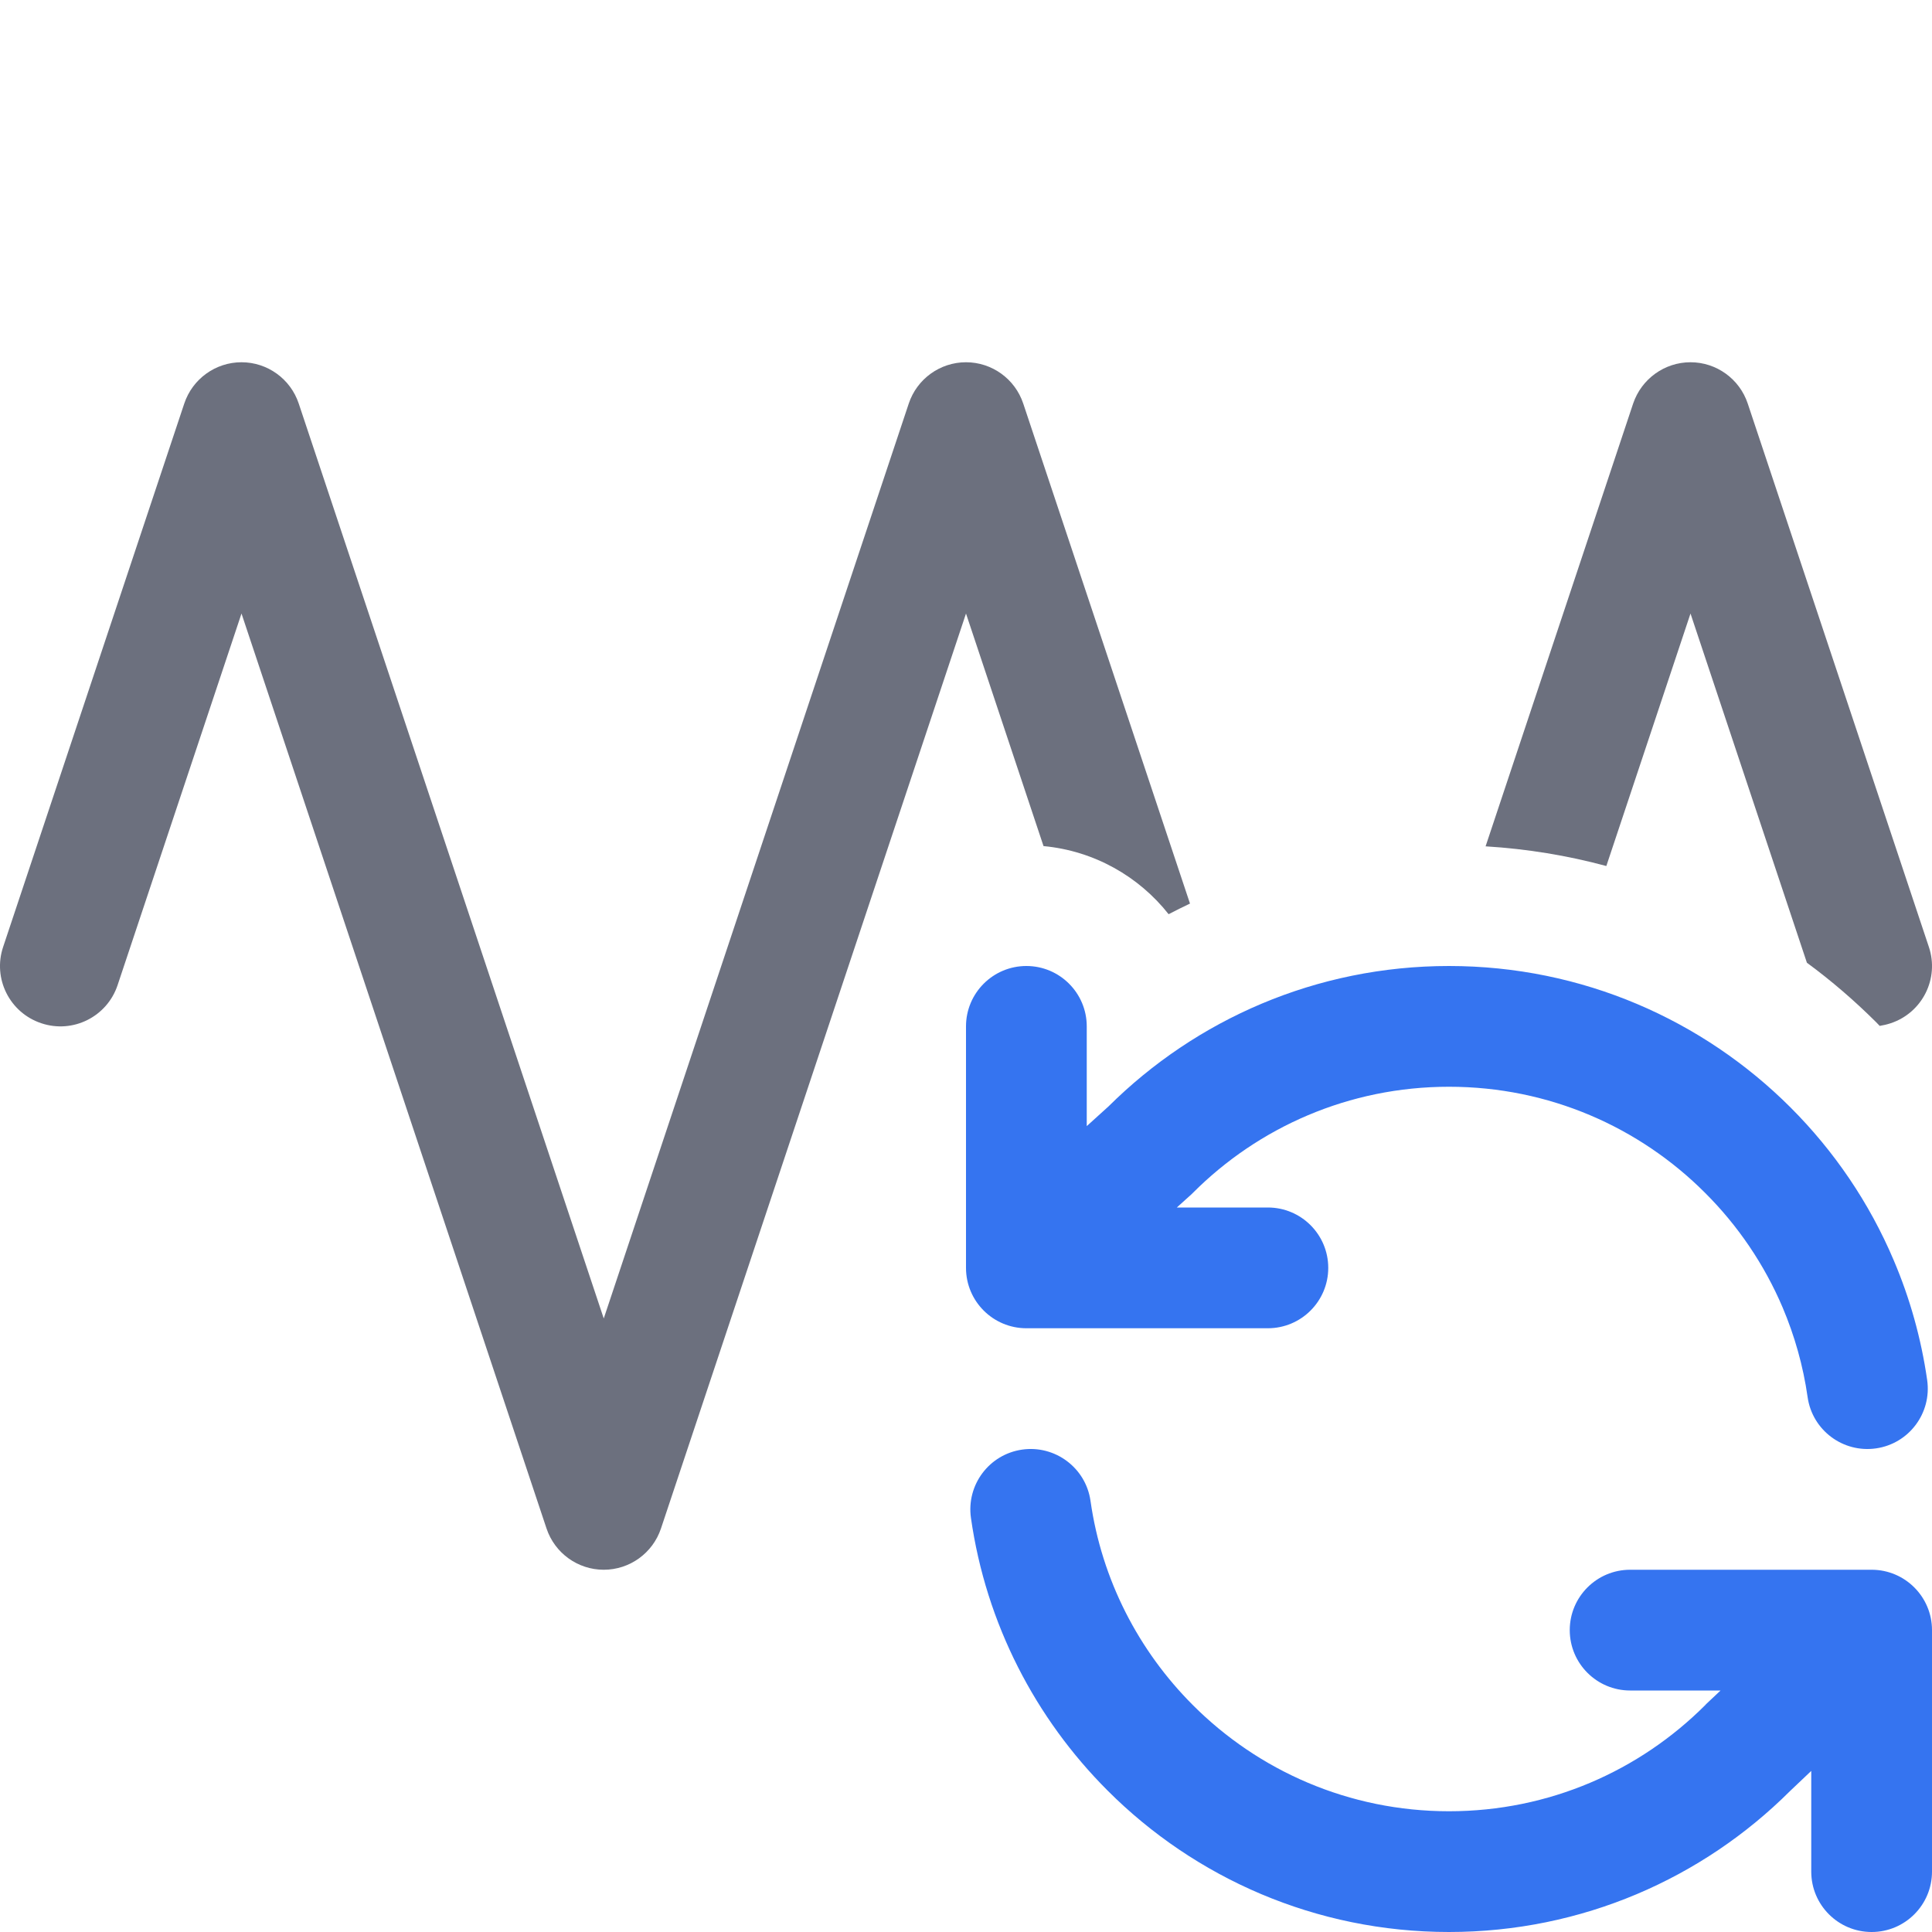 <svg width="16" height="16" viewBox="0 0 16 16" fill="none" xmlns="http://www.w3.org/2000/svg">
<g clip-path="url(#clip0_12148_9614)">
<path d="M2.474 3.342C2.406 3.138 2.215 3 2 3C1.785 3 1.594 3.138 1.526 3.342L0.026 7.842C-0.062 8.104 0.08 8.387 0.342 8.474C0.604 8.562 0.887 8.42 0.974 8.158L2 5.081L4.526 12.658C4.594 12.862 4.785 13 5 13C5.215 13 5.406 12.862 5.474 12.658L8 5.081L8.642 7.007C9.061 7.046 9.431 7.258 9.678 7.571C9.736 7.541 9.795 7.511 9.855 7.483L8.474 3.342C8.406 3.138 8.215 3 8 3C7.785 3 7.594 3.138 7.526 3.342L5 10.919L2.474 3.342Z" fill="#6C707E"/>
<path d="M12.303 7.009C12.647 7.03 12.981 7.085 13.303 7.172L14 5.081L14.964 7.973C15.167 8.122 15.358 8.287 15.536 8.464C15.546 8.475 15.556 8.485 15.567 8.496C15.597 8.491 15.628 8.484 15.658 8.474C15.92 8.387 16.062 8.104 15.974 7.842L14.474 3.342C14.406 3.138 14.215 3 14 3C13.785 3 13.594 3.138 13.525 3.342L12.303 7.009Z" fill="#6C707E"/>
<path d="M8.5 8C8.776 8 9 8.224 9 8.5V9.326L9.181 9.162C9.904 8.444 10.9 8 12 8C13.105 8 14.105 8.448 14.829 9.172C15.189 9.532 15.481 9.96 15.683 10.437C15.816 10.749 15.91 11.082 15.96 11.429C15.999 11.703 15.809 11.956 15.536 11.995C15.262 12.034 15.009 11.844 14.97 11.571C14.933 11.311 14.862 11.062 14.763 10.828C14.611 10.471 14.392 10.149 14.121 9.879C13.578 9.335 12.829 9 12 9C11.172 9 10.422 9.335 9.879 9.879L9.87 9.888L9.746 10H10.5C10.776 10 11 10.224 11 10.5C11 10.776 10.776 11 10.5 11H8.5C8.224 11 8 10.776 8 10.5V8.5C8 8.224 8.224 8 8.5 8Z" fill="#3574F0"/>
<path d="M8.465 12.005C8.738 11.966 8.992 12.156 9.031 12.429C9.124 13.085 9.431 13.673 9.879 14.121C10.422 14.665 11.172 15 12 15C12.829 15 13.578 14.665 14.122 14.121L14.13 14.112L14.249 14H13.5C13.224 14 13 13.776 13 13.5C13 13.224 13.224 13 13.5 13H15.5C15.776 13 16 13.224 16 13.5V15.5C16 15.776 15.776 16 15.5 16C15.224 16 15 15.776 15 15.5V14.666L14.824 14.833C14.101 15.554 13.102 16 12 16C10.896 16 9.895 15.552 9.172 14.828C8.576 14.232 8.166 13.448 8.041 12.571C8.002 12.297 8.192 12.044 8.465 12.005Z" fill="#3574F0"/>
</g>
<defs>
<clipPath id="clip0_12148_9614">
<rect width="16" height="16" fill="white"/>
</clipPath>
</defs>
</svg>

